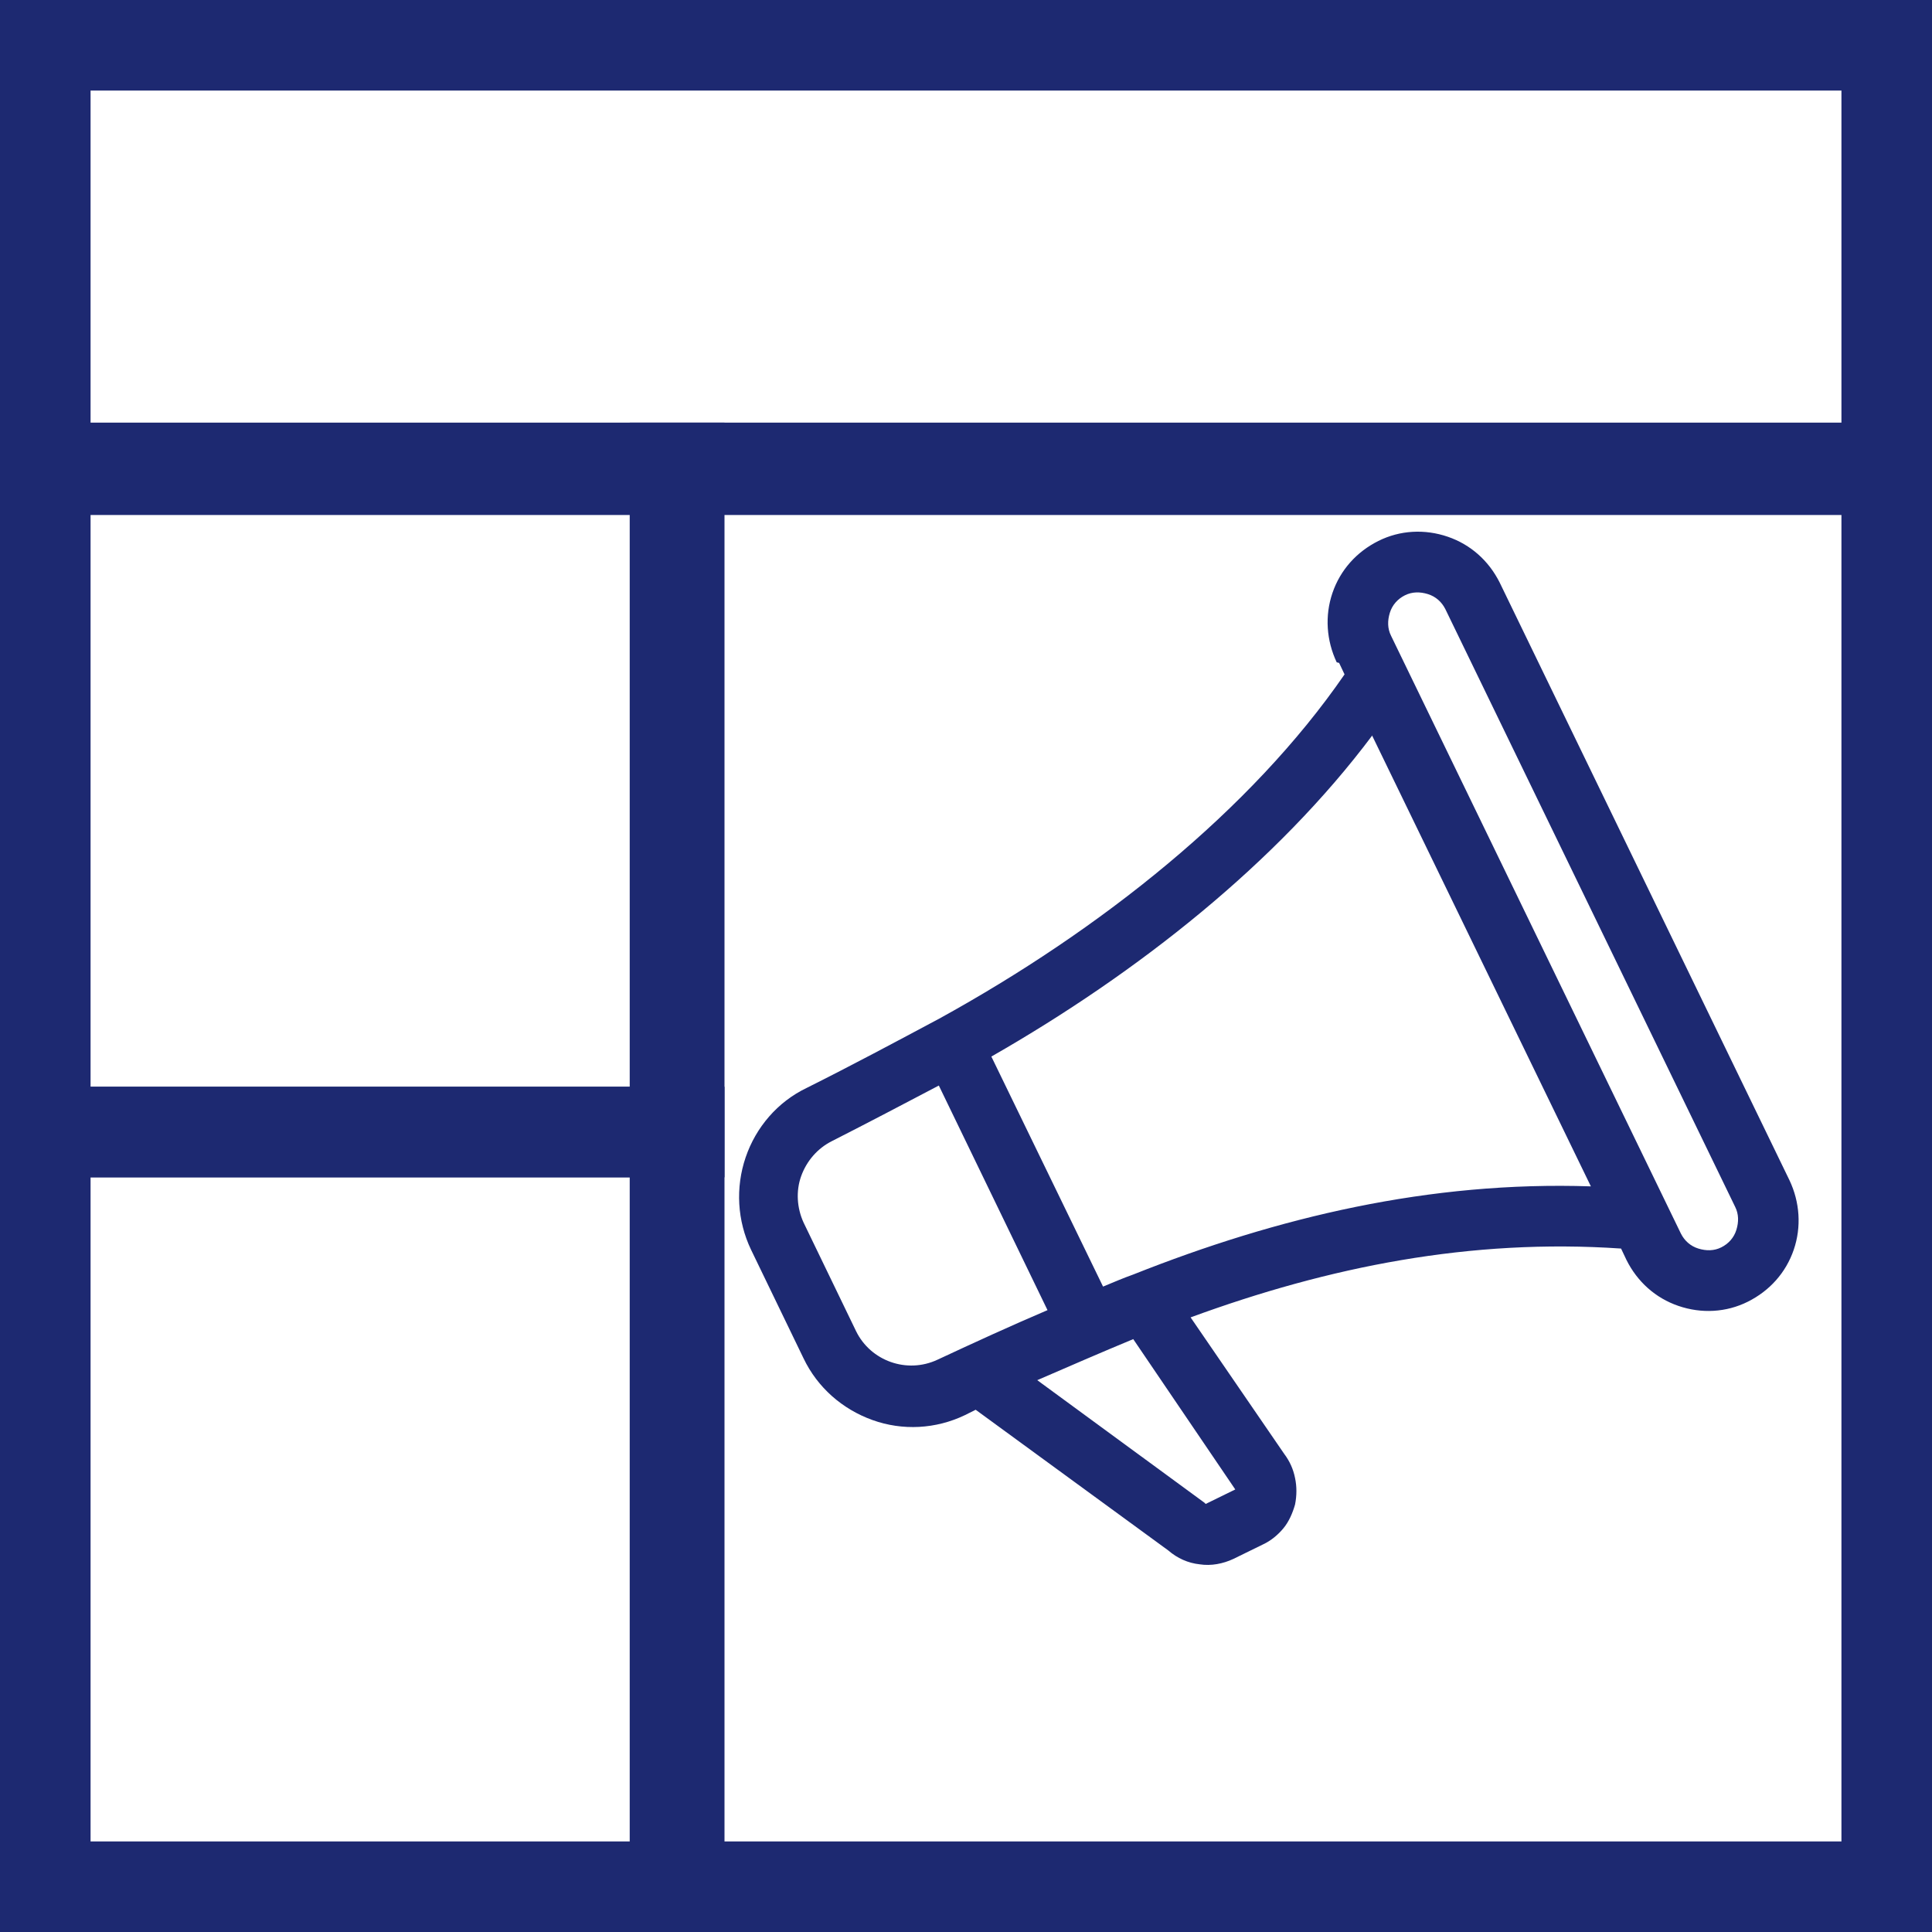 <?xml version="1.0" encoding="UTF-8"?>
<svg id="Layer_1" data-name="Layer 1" xmlns="http://www.w3.org/2000/svg" viewBox="0 0 32 32">
  <defs>
    <style>
      .cls-1 {
        fill: #1d2971;
      }
    </style>
  </defs>
  <path class="cls-1" d="M30.5,1.5V7.03H1.5V1.5H30.5M32,0H0V8.53H32V0h0Z"/>
  <path class="cls-1" d="M10.5,8.5v9.5H1.5V8.5H10.5m1.5-1.5H0v12.5H12V7h0Z"/>
  <path class="cls-1" d="M10.5,19.5v11H1.5v-11H10.5m1.5-1.5H0v14H12v-14h0Z"/>
  <path class="cls-1" d="M30.5,8.5V30.5H11.93V8.5H30.5m1.5-1.5H10.43v25h21.57V7h0Z"/>
  <path class="cls-1" d="M22.14,10.97c-.17-.36-.2-.77-.07-1.15,.13-.38,.4-.68,.76-.86s.77-.2,1.15-.07c.38,.13,.68,.4,.86,.76l4.8,9.9c.17,.36,.2,.77,.07,1.15-.13,.38-.4,.68-.76,.86s-.77,.2-1.15,.07c-.38-.13-.68-.4-.86-.76l-.09-.19c-2.49-.17-4.84,.3-7.13,1.14l1.55,2.26c.09,.12,.15,.25,.18,.4,.03,.14,.03,.29,0,.44-.04,.14-.1,.28-.19,.39-.09,.11-.21,.21-.34,.27l-.49,.24c-.17,.08-.37,.12-.56,.09-.19-.02-.37-.1-.52-.23l-3.19-2.33c-.06,.03-.12,.06-.18,.09-.48,.23-1.03,.26-1.53,.08-.5-.18-.91-.54-1.14-1.02l-.87-1.8c-.23-.48-.26-1.03-.09-1.53,.17-.5,.53-.92,1.01-1.15,.74-.37,1.47-.76,2.2-1.15,2.67-1.47,5.16-3.45,6.71-5.7l-.09-.19Zm.9-.44l4.8,9.9c.06,.12,.16,.21,.29,.25,.13,.04,.26,.04,.38-.02s.21-.16,.25-.29c.04-.13,.04-.26-.02-.38l-4.8-9.9c-.06-.12-.16-.21-.29-.25-.13-.04-.26-.04-.38,.02s-.21,.16-.25,.29c-.04,.13-.04,.26,.02,.38Zm-.31,1.65c-1.58,2.11-3.88,3.93-6.31,5.32l1.85,3.81c.17-.07,.33-.14,.5-.2,2.39-.95,4.91-1.55,7.58-1.46l-3.62-7.46Zm-5.38,9.52l-1.8-3.72c-.59,.31-1.18,.62-1.77,.92-.24,.12-.42,.33-.51,.58-.09,.25-.07,.53,.04,.77l.87,1.8c.24,.49,.84,.71,1.35,.47,.6-.28,1.21-.56,1.82-.82Zm-.17,1.16l2.77,2.03,.02,.02,.49-.24h0s-1.69-2.49-1.69-2.49c-.53,.22-1.06,.45-1.59,.68h0Z"/>
</svg>